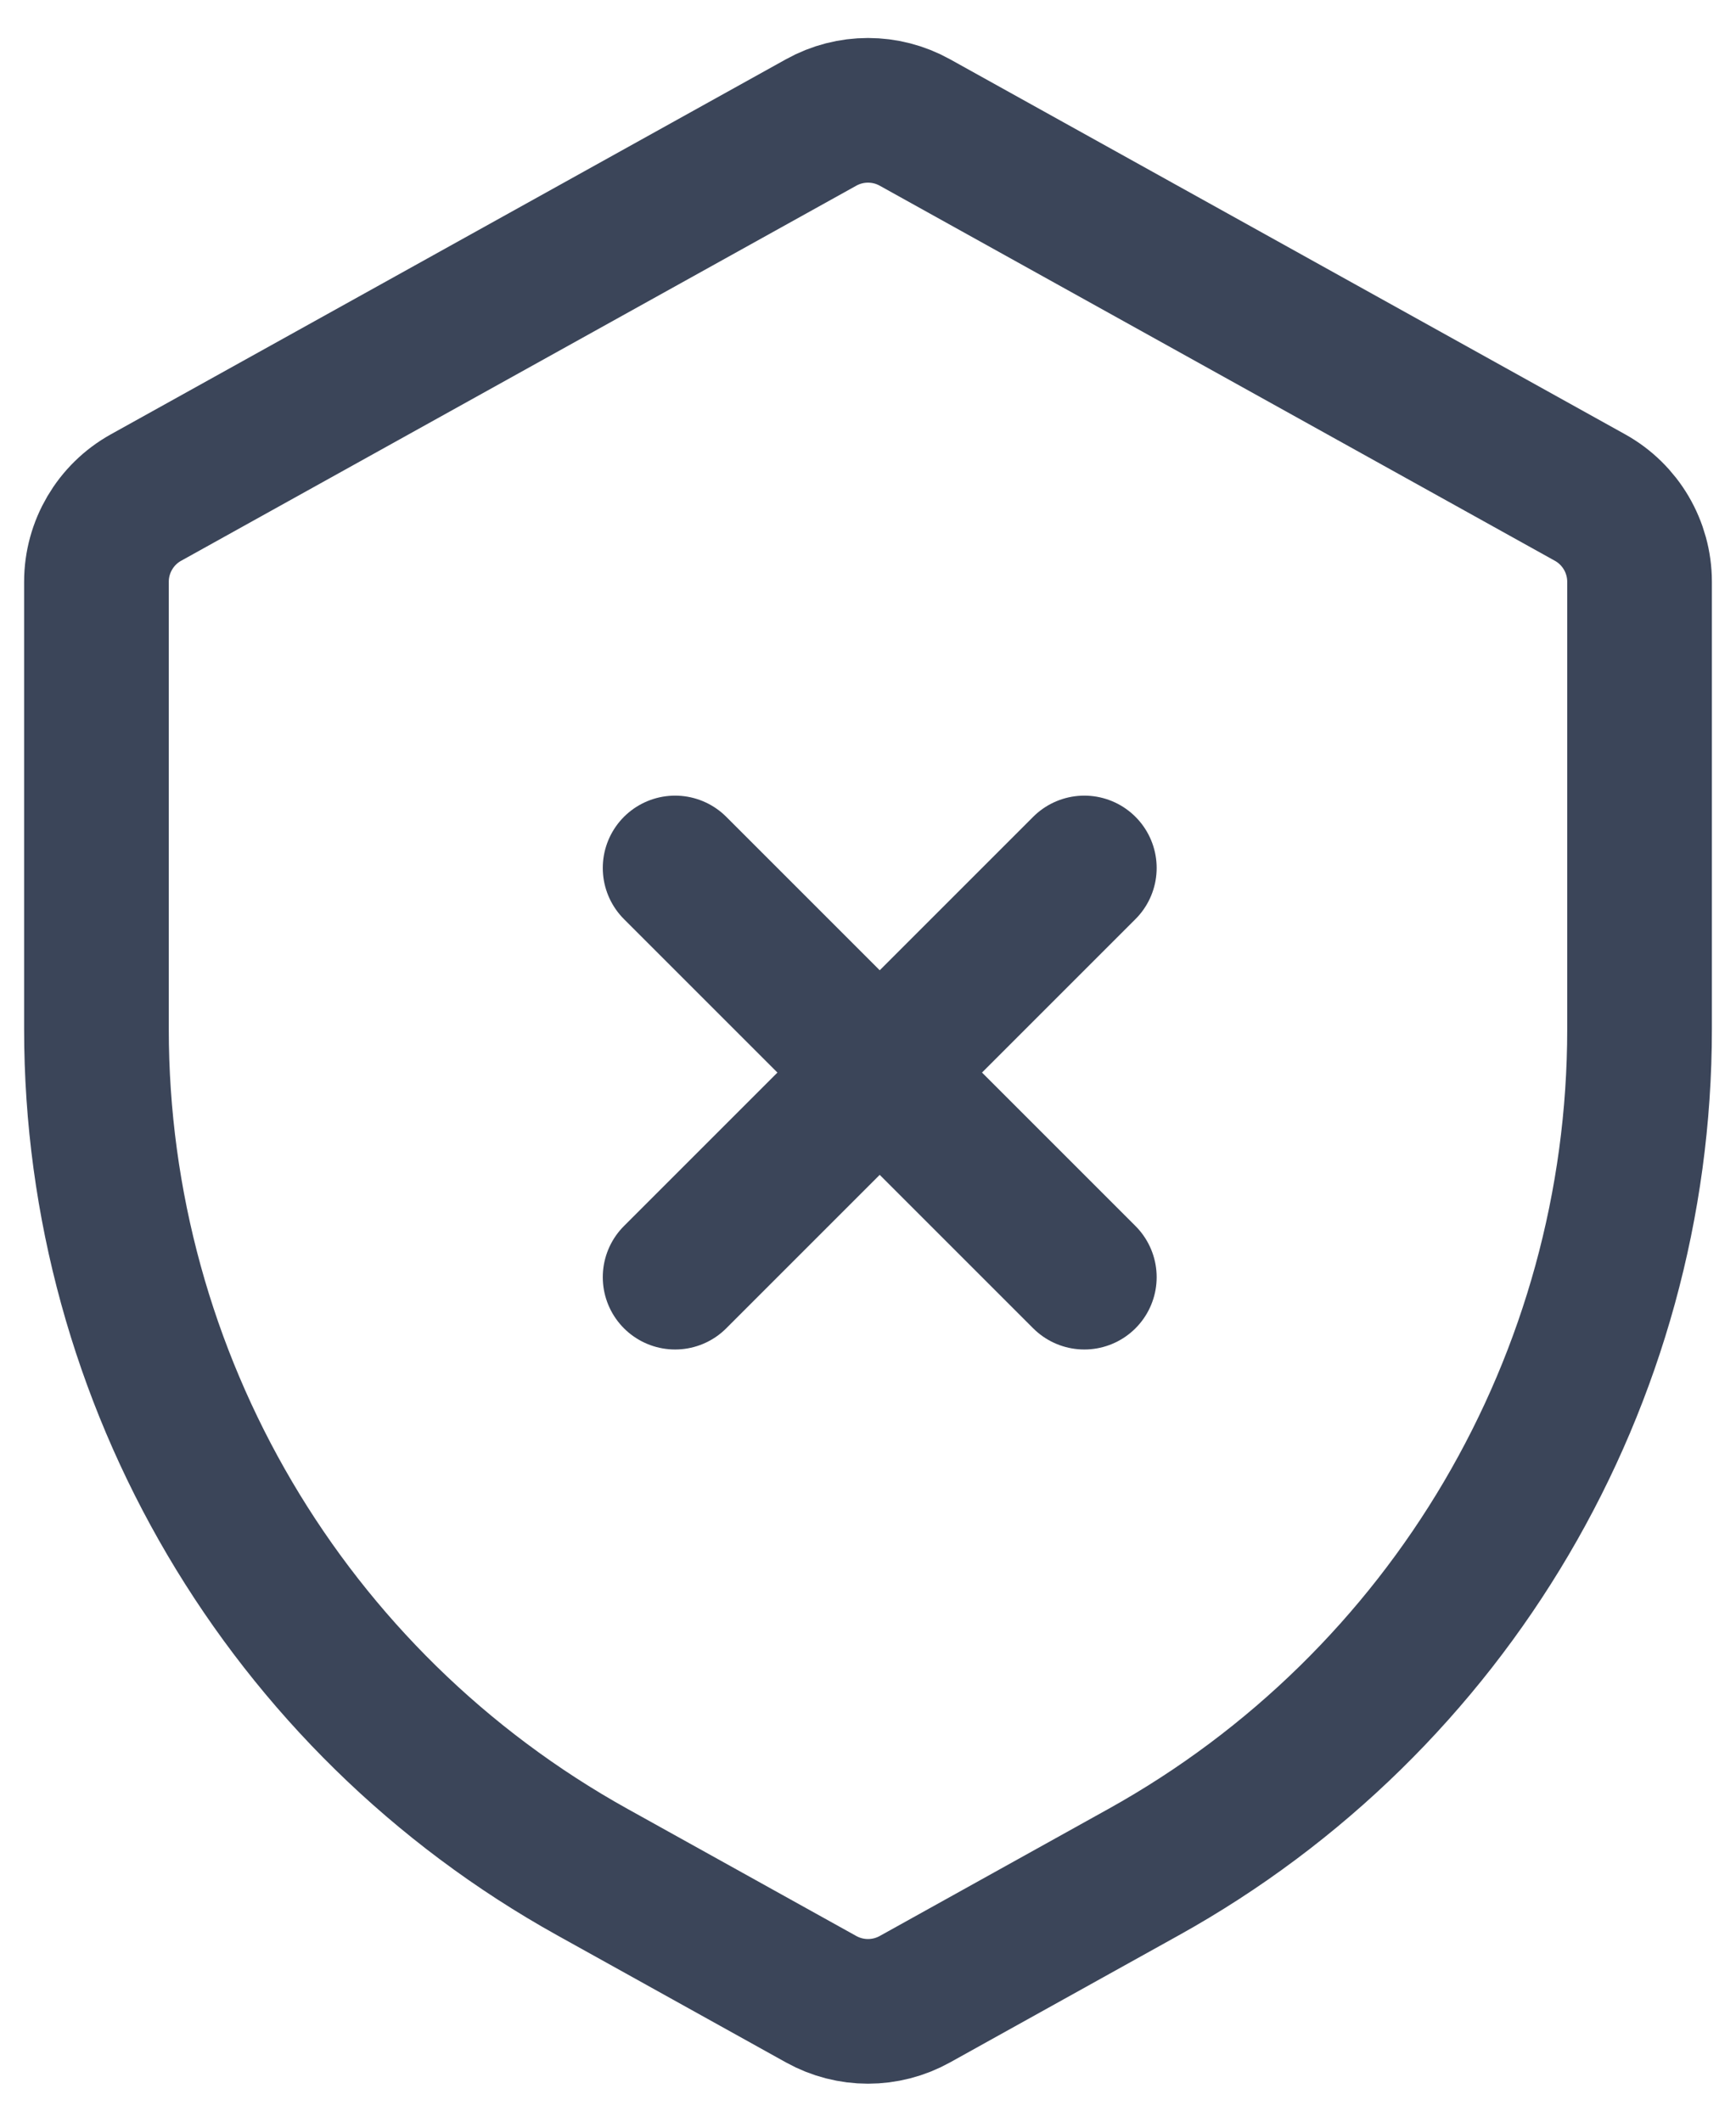 <svg width="18" height="22" viewBox="0 0 18 22" fill="none" xmlns="http://www.w3.org/2000/svg">
<path d="M1 6.033C1 5.67 1.197 5.335 1.514 5.159L8.514 1.27C8.816 1.102 9.184 1.102 9.486 1.27L16.486 5.159C16.803 5.335 17 5.67 17 6.033V10.671C17 14.303 15.031 17.649 11.856 19.413L9.486 20.73C9.184 20.898 8.816 20.898 8.514 20.73L6.144 19.413C2.969 17.649 1 14.303 1 10.671V6.033Z" stroke="#3B4559" stroke-width="1.5"/>
<path d="M7 13.243L11.243 9" stroke="#3B4559" stroke-width="1.5" stroke-linecap="round" stroke-linejoin="round"/>
<path d="M7 9L11.243 13.243" stroke="#3B4559" stroke-width="1.5" stroke-linecap="round" stroke-linejoin="round"/>
</svg>
